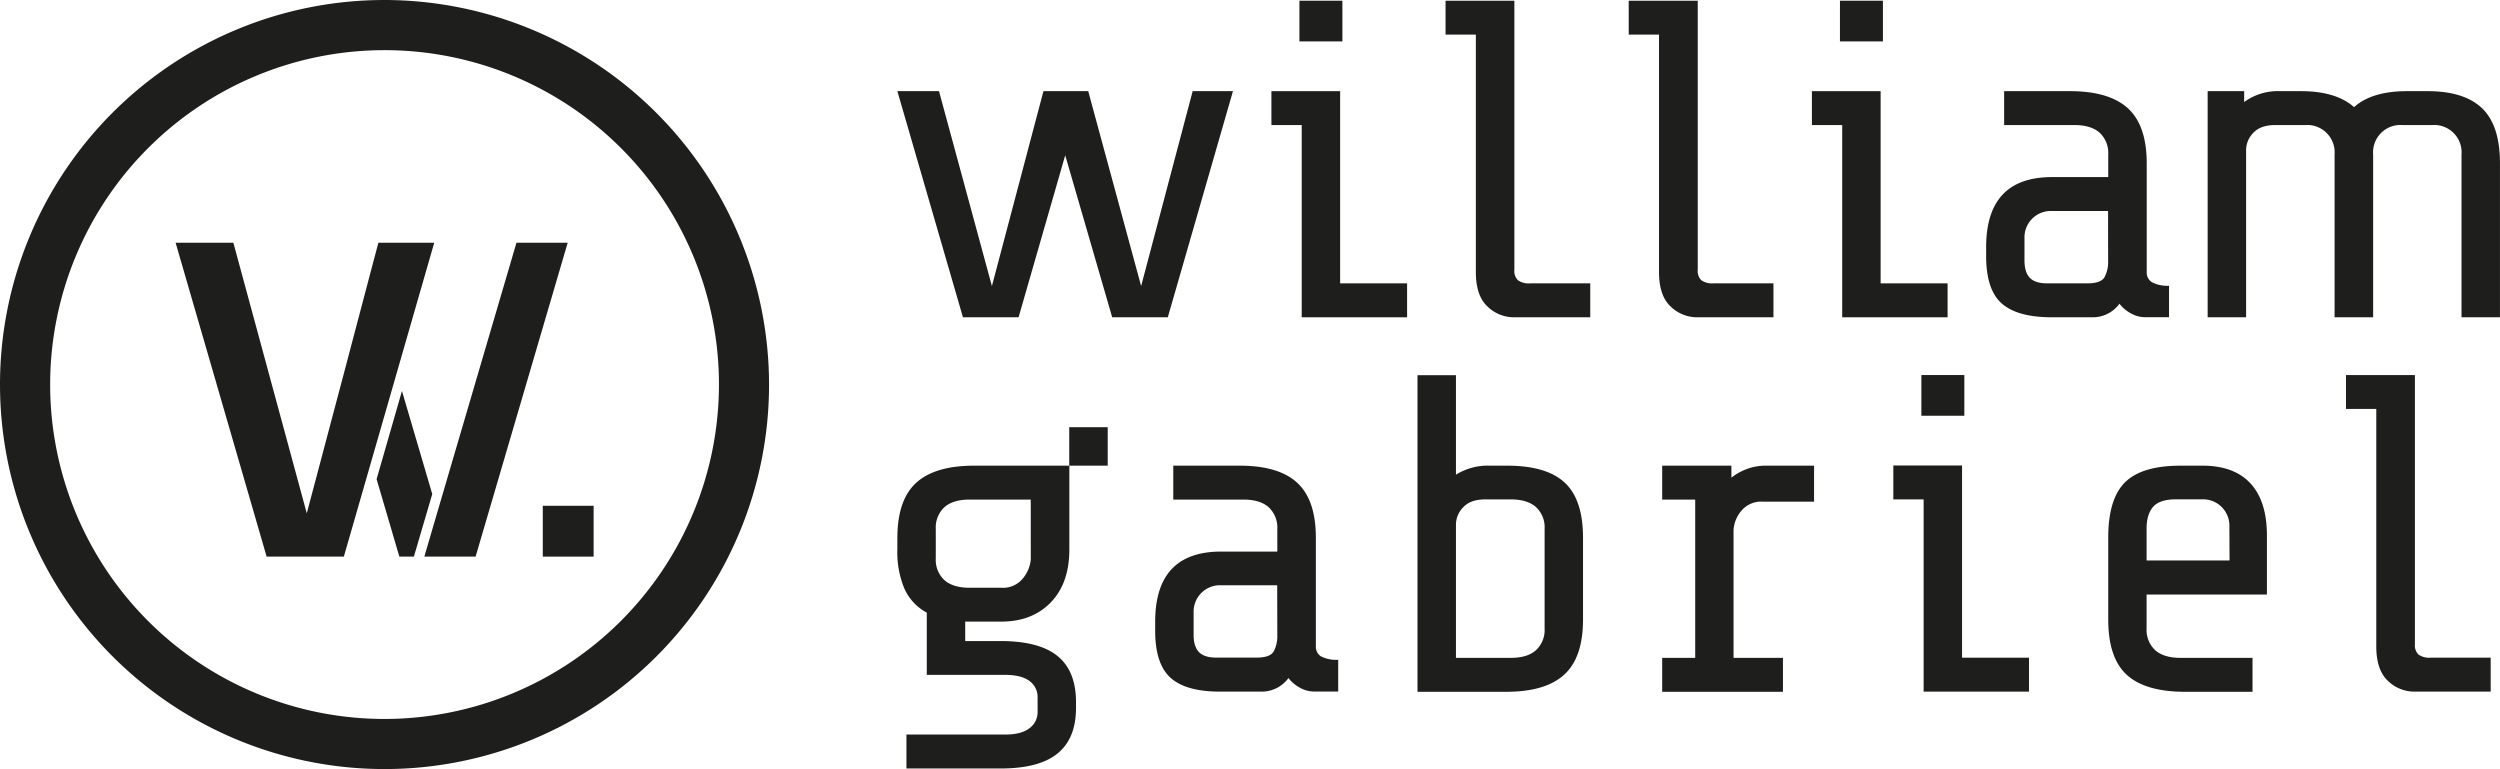 <svg xmlns="http://www.w3.org/2000/svg" viewBox="0 0 708.66 218.04"><defs><style>.cls-1{fill:#1e1e1c;}</style></defs><g id="Layer_2" data-name="Layer 2"><g id="Layer_1-2" data-name="Layer 1"><path class="cls-1" d="M373,183.23V152.46q0-10.77-5.32-15.64T351.17,132H332.58v9.61h19.87q4.74,0,7.18,2.18a7.85,7.85,0,0,1,2.44,6.15v6.41h-15.9q-18.72,0-18.72,19.88v2.56q0,9.48,4.42,13.39T346,196.05h11.41a9.38,9.38,0,0,0,7.82-3.85,10.14,10.14,0,0,0,3.4,2.82,8,8,0,0,0,3.65,1h7.05v-9a9.47,9.47,0,0,1-4.94-1A3.21,3.21,0,0,1,373,183.23ZM362.07,180a9.29,9.29,0,0,1-1,4.62c-.69,1.2-2.31,1.79-4.87,1.79H344.76c-2.22,0-3.85-.51-4.87-1.54s-1.54-2.65-1.54-4.87v-6.41a7.46,7.46,0,0,1,7.69-7.69h16Z"/><path class="cls-1" d="M426.94,132h-4.62a17,17,0,0,0-9.61,2.56v-28.2h-10.9v89.74h25.13q11.16,0,16.48-4.88t5.31-15.64V152.46q0-10.9-5.25-15.71T426.94,132Zm10.9,46.15a7.8,7.8,0,0,1-2.44,6.15c-1.62,1.45-4,2.18-7.18,2.18H412.71V148.61a7,7,0,0,1,2.05-4.8q2.06-2.25,6.28-2.25h7.18c3.16,0,5.56.73,7.18,2.18a7.81,7.81,0,0,1,2.44,6.15Z"/><path class="cls-1" d="M490.79,135.41V132H471.17v9.61h9.36v44.87h-9.36v9.62H505.4v-9.62h-14V150.15a9.31,9.31,0,0,1,2.18-5.32,7.32,7.32,0,0,1,6.15-2.63h14.49V132H501A15.66,15.66,0,0,0,490.79,135.41Z"/><rect class="cls-1" x="544.64" y="106.31" width="12.18" height="11.54"/><polygon class="cls-1" points="556.17 131.95 536.69 131.95 536.69 141.56 545.28 141.56 545.28 196.05 575.15 196.05 575.15 186.43 556.17 186.43 556.17 131.95"/><path class="cls-1" d="M624.12,132h-6q-11,0-15.77,4.74t-4.74,15.77v23.07q0,10.91,5.26,15.71t16.53,4.81h19.11v-9.62H618.1q-4.74,0-7.18-2.18a7.83,7.83,0,0,1-2.44-6.15v-9.62h34.11V151.82q0-9.75-4.68-14.81T624.12,132ZM632,158.87H608.48v-9c0-2.73.63-4.8,1.86-6.21s3.4-2.12,6.48-2.12h7.43a7.46,7.46,0,0,1,7.7,7.69Z"/><path class="cls-1" d="M685.54,185.53a3.69,3.69,0,0,1-1-2.94V106.31H665v9.61h8.59v67.31q0,6.66,3.27,9.74a10.76,10.76,0,0,0,7.62,3.08h21.54v-9.62H689A5.24,5.24,0,0,1,685.54,185.53Z"/><polygon class="cls-1" points="349.5 25.84 338.08 25.84 323.47 81.09 308.47 25.84 307.19 25.84 296.68 25.84 295.78 25.84 281.17 81.09 266.17 25.84 254.37 25.84 272.96 89.94 288.73 89.94 301.95 44.02 315.27 89.94 331.03 89.94 349.5 25.84"/><polygon class="cls-1" points="379.88 25.84 360.4 25.84 360.4 35.45 368.99 35.45 368.99 89.94 398.86 89.94 398.86 80.32 379.88 80.32 379.88 25.84"/><rect class="cls-1" x="368.34" y="0.2" width="12.18" height="11.54"/><path class="cls-1" d="M430.27,79.43a3.73,3.73,0,0,1-1-3V.2H409.76V9.81h8.59V77.12q0,6.66,3.27,9.74a10.78,10.78,0,0,0,7.62,3.08h21.54V80.32h-17A5.3,5.3,0,0,1,430.27,79.43Z"/><path class="cls-1" d="M473.54,86.86a10.79,10.79,0,0,0,7.63,3.08h21.54V80.32h-17a5.29,5.29,0,0,1-3.46-.89,3.73,3.73,0,0,1-1-3V.2H461.68V9.81h8.59V77.12Q470.27,83.78,473.54,86.86Z"/><rect class="cls-1" x="521.56" y="0.2" width="12.18" height="11.54"/><polygon class="cls-1" points="552.07 89.94 552.07 80.32 533.09 80.32 533.09 25.84 513.61 25.84 513.61 35.45 522.2 35.45 522.2 89.94 552.07 89.94"/><path class="cls-1" d="M600.79,86.09a10.14,10.14,0,0,0,3.4,2.82,8,8,0,0,0,3.65,1h7V81A9.43,9.43,0,0,1,610,80a3.2,3.2,0,0,1-1.48-2.88V46.35q0-10.77-5.32-15.64t-16.47-4.87H568.1v9.61H588c3.16,0,5.56.73,7.18,2.18a7.86,7.86,0,0,1,2.43,6.16V50.2H581.69Q563,50.2,563,70.07v2.56q0,9.5,4.43,13.4t14.16,3.91H593A9.35,9.35,0,0,0,600.79,86.09Zm-3.21-12.18a9.3,9.3,0,0,1-1,4.62c-.68,1.2-2.31,1.79-4.87,1.79H580.28q-3.35,0-4.87-1.54t-1.54-4.87V67.5a7.46,7.46,0,0,1,7.69-7.69h16Z"/><path class="cls-1" d="M703.6,30.71q-5.07-4.87-15.45-4.87h-5.86c-6.66,0-11.66,1.52-15,4.53-3.38-3-8.38-4.53-15-4.53h-5.9a16.22,16.22,0,0,0-10.25,3.08V25.84H625.79v64.1h10.9V42.5a7,7,0,0,1,2-4.8q2.06-2.25,6.28-2.25h8.46a7.76,7.76,0,0,1,8.34,8.34v1.39c0,.39,0,.77,0,1.17V89.94h10.93V46.35c0-.4,0-.78,0-1.17V43.79A7.75,7.75,0,0,1,681,35.45h8.42a7.75,7.75,0,0,1,8.33,8.34V89.94h10.9V46.35Q708.66,35.58,703.6,30.71Z"/><path class="cls-1" d="M303.09,132H276.17q-11.16,0-16.48,4.87t-5.32,15.64v3.2A26.61,26.61,0,0,0,256.43,167a14.37,14.37,0,0,0,6.28,6.66V191.3h22.18q4.61,0,6.92,1.73a5.58,5.58,0,0,1,2.31,4.68v4.1a5.63,5.63,0,0,1-2.31,4.62c-1.54,1.2-3.85,1.79-6.92,1.79H256.94v9.62H283.6q11,0,16.22-4.29t5.19-13V199q0-8.73-5.19-13t-16.22-4.29h-10v-5.51h10.26q8.72,0,14-5.45t5.26-15.07V132H314v-10.9H303.09Zm-10.9,26.66a10,10,0,0,1-2.31,5.39,7.23,7.23,0,0,1-6,2.56h-9c-3.17,0-5.56-.73-7.19-2.18a7.83,7.83,0,0,1-2.43-6.15v-8.34a7.84,7.84,0,0,1,2.43-6.15c1.63-1.45,4-2.18,7.19-2.18h17.3Z"/><path class="cls-1" d="M109,0A109,109,0,1,0,218,109,109.15,109.15,0,0,0,109,0Zm0,203.8A94.79,94.79,0,1,1,203.8,109,94.89,94.89,0,0,1,109,203.8Z"/><polygon class="cls-1" points="113.94 110.83 107.99 131.52 106.75 135.81 113.2 157.78 117.32 157.78 122.53 140.05 113.94 110.83"/><polygon class="cls-1" points="123.09 68.81 107.26 68.81 104.59 78.88 97.72 104.93 86.96 145.5 66.15 68.81 49.78 68.81 75.58 157.78 97.47 157.78 105.26 130.73 112.45 105.75 123.09 68.81"/><polygon class="cls-1" points="146.4 68.8 124 145.09 120.29 157.77 127.72 157.77 134.82 157.77 160.92 68.8 146.4 68.8"/><rect class="cls-1" x="153.86" y="143.37" width="14.41" height="14.41"/></g></g></svg>
